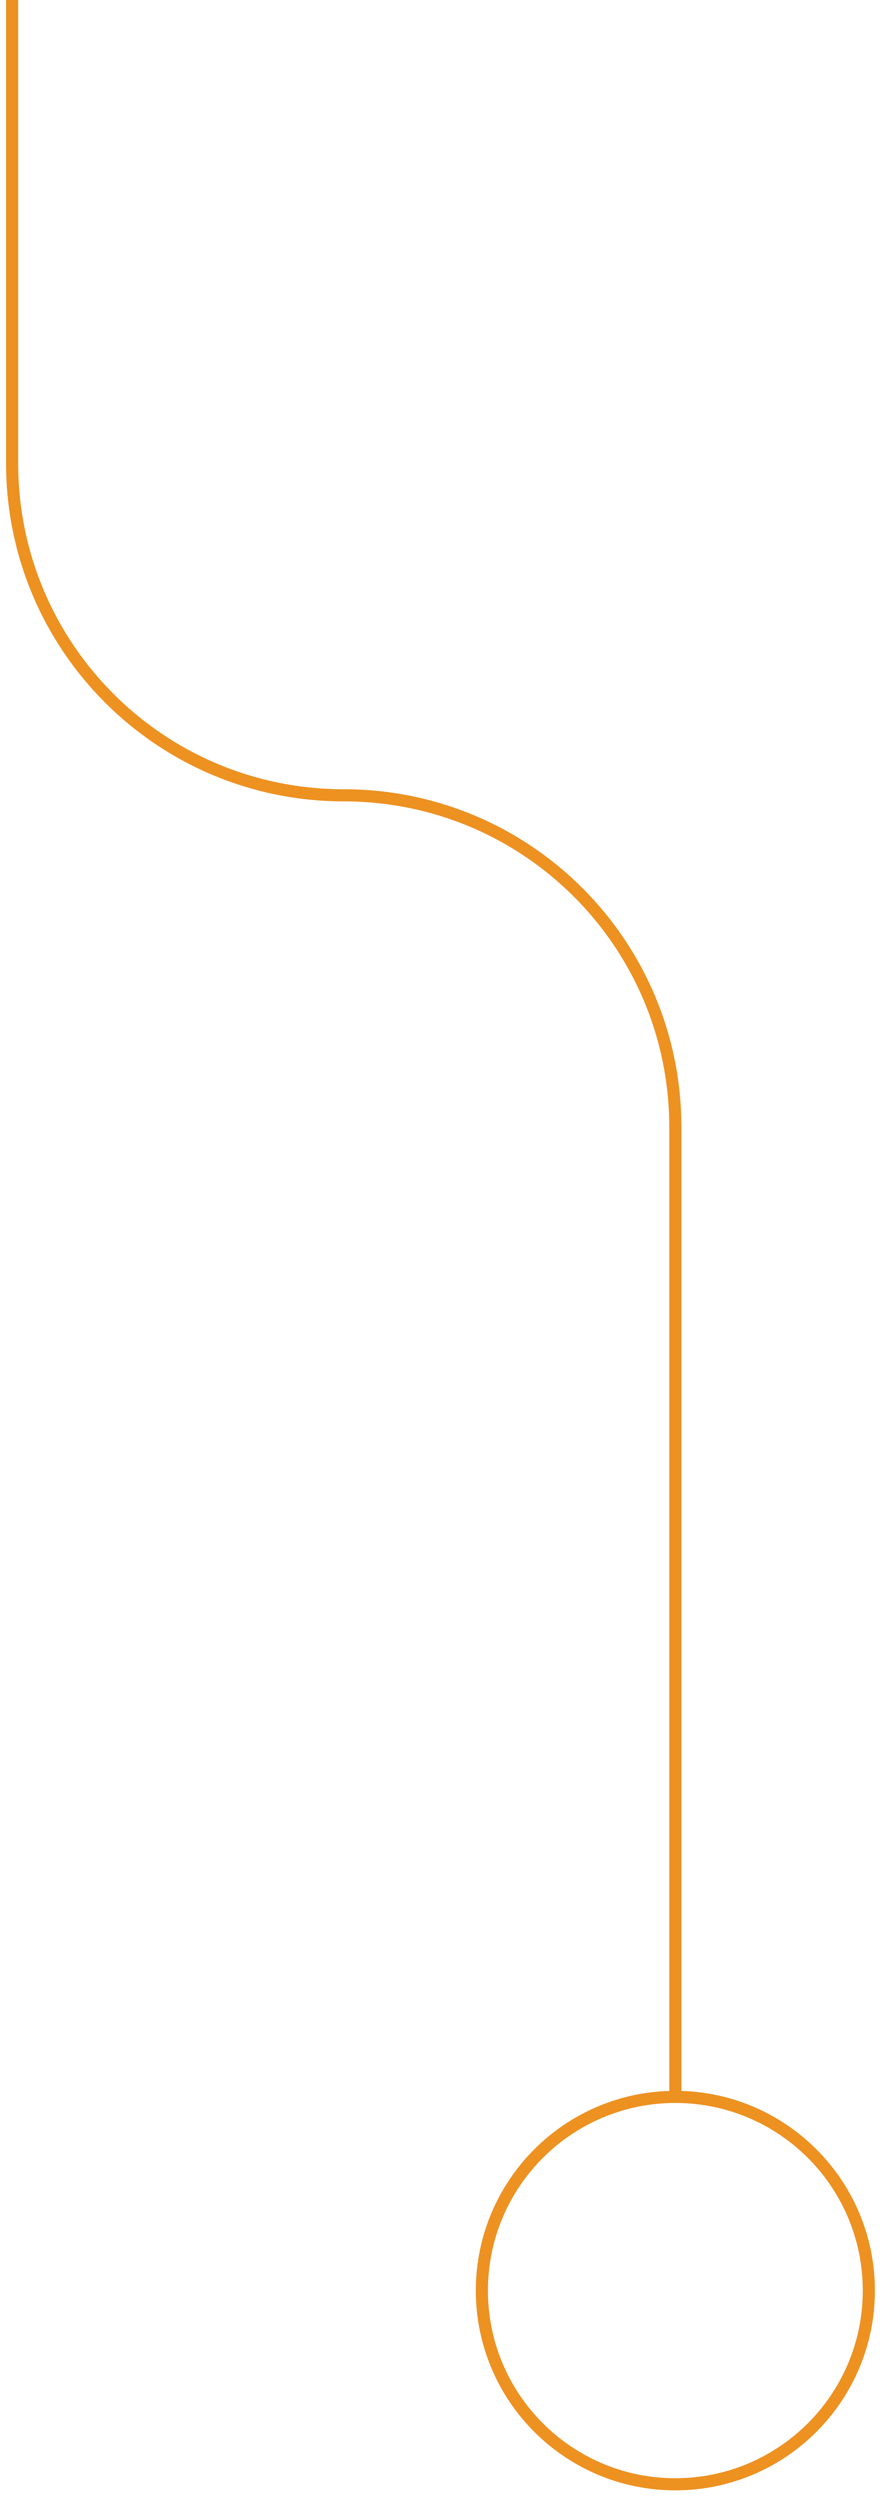 <svg width="73" height="206" viewBox="0 0 73 206" fill="none" xmlns="http://www.w3.org/2000/svg">
<path d="M28.354 65.536C13.233 65.536 1 53.302 1 38.18V-60.565" stroke="#ED9121" stroke-miterlimit="10"/>
<path d="M28.354 65.536C43.474 65.536 55.707 77.771 55.707 92.893V172.79" stroke="#ED9121" stroke-miterlimit="10"/>
<path d="M55.707 204.711C64.521 204.711 71.666 197.565 71.666 188.75C71.666 179.936 64.521 172.79 55.707 172.79C46.894 172.79 39.748 179.936 39.748 188.75C39.748 197.565 46.894 204.711 55.707 204.711Z" stroke="#ED9121" stroke-miterlimit="10"/>
</svg>
